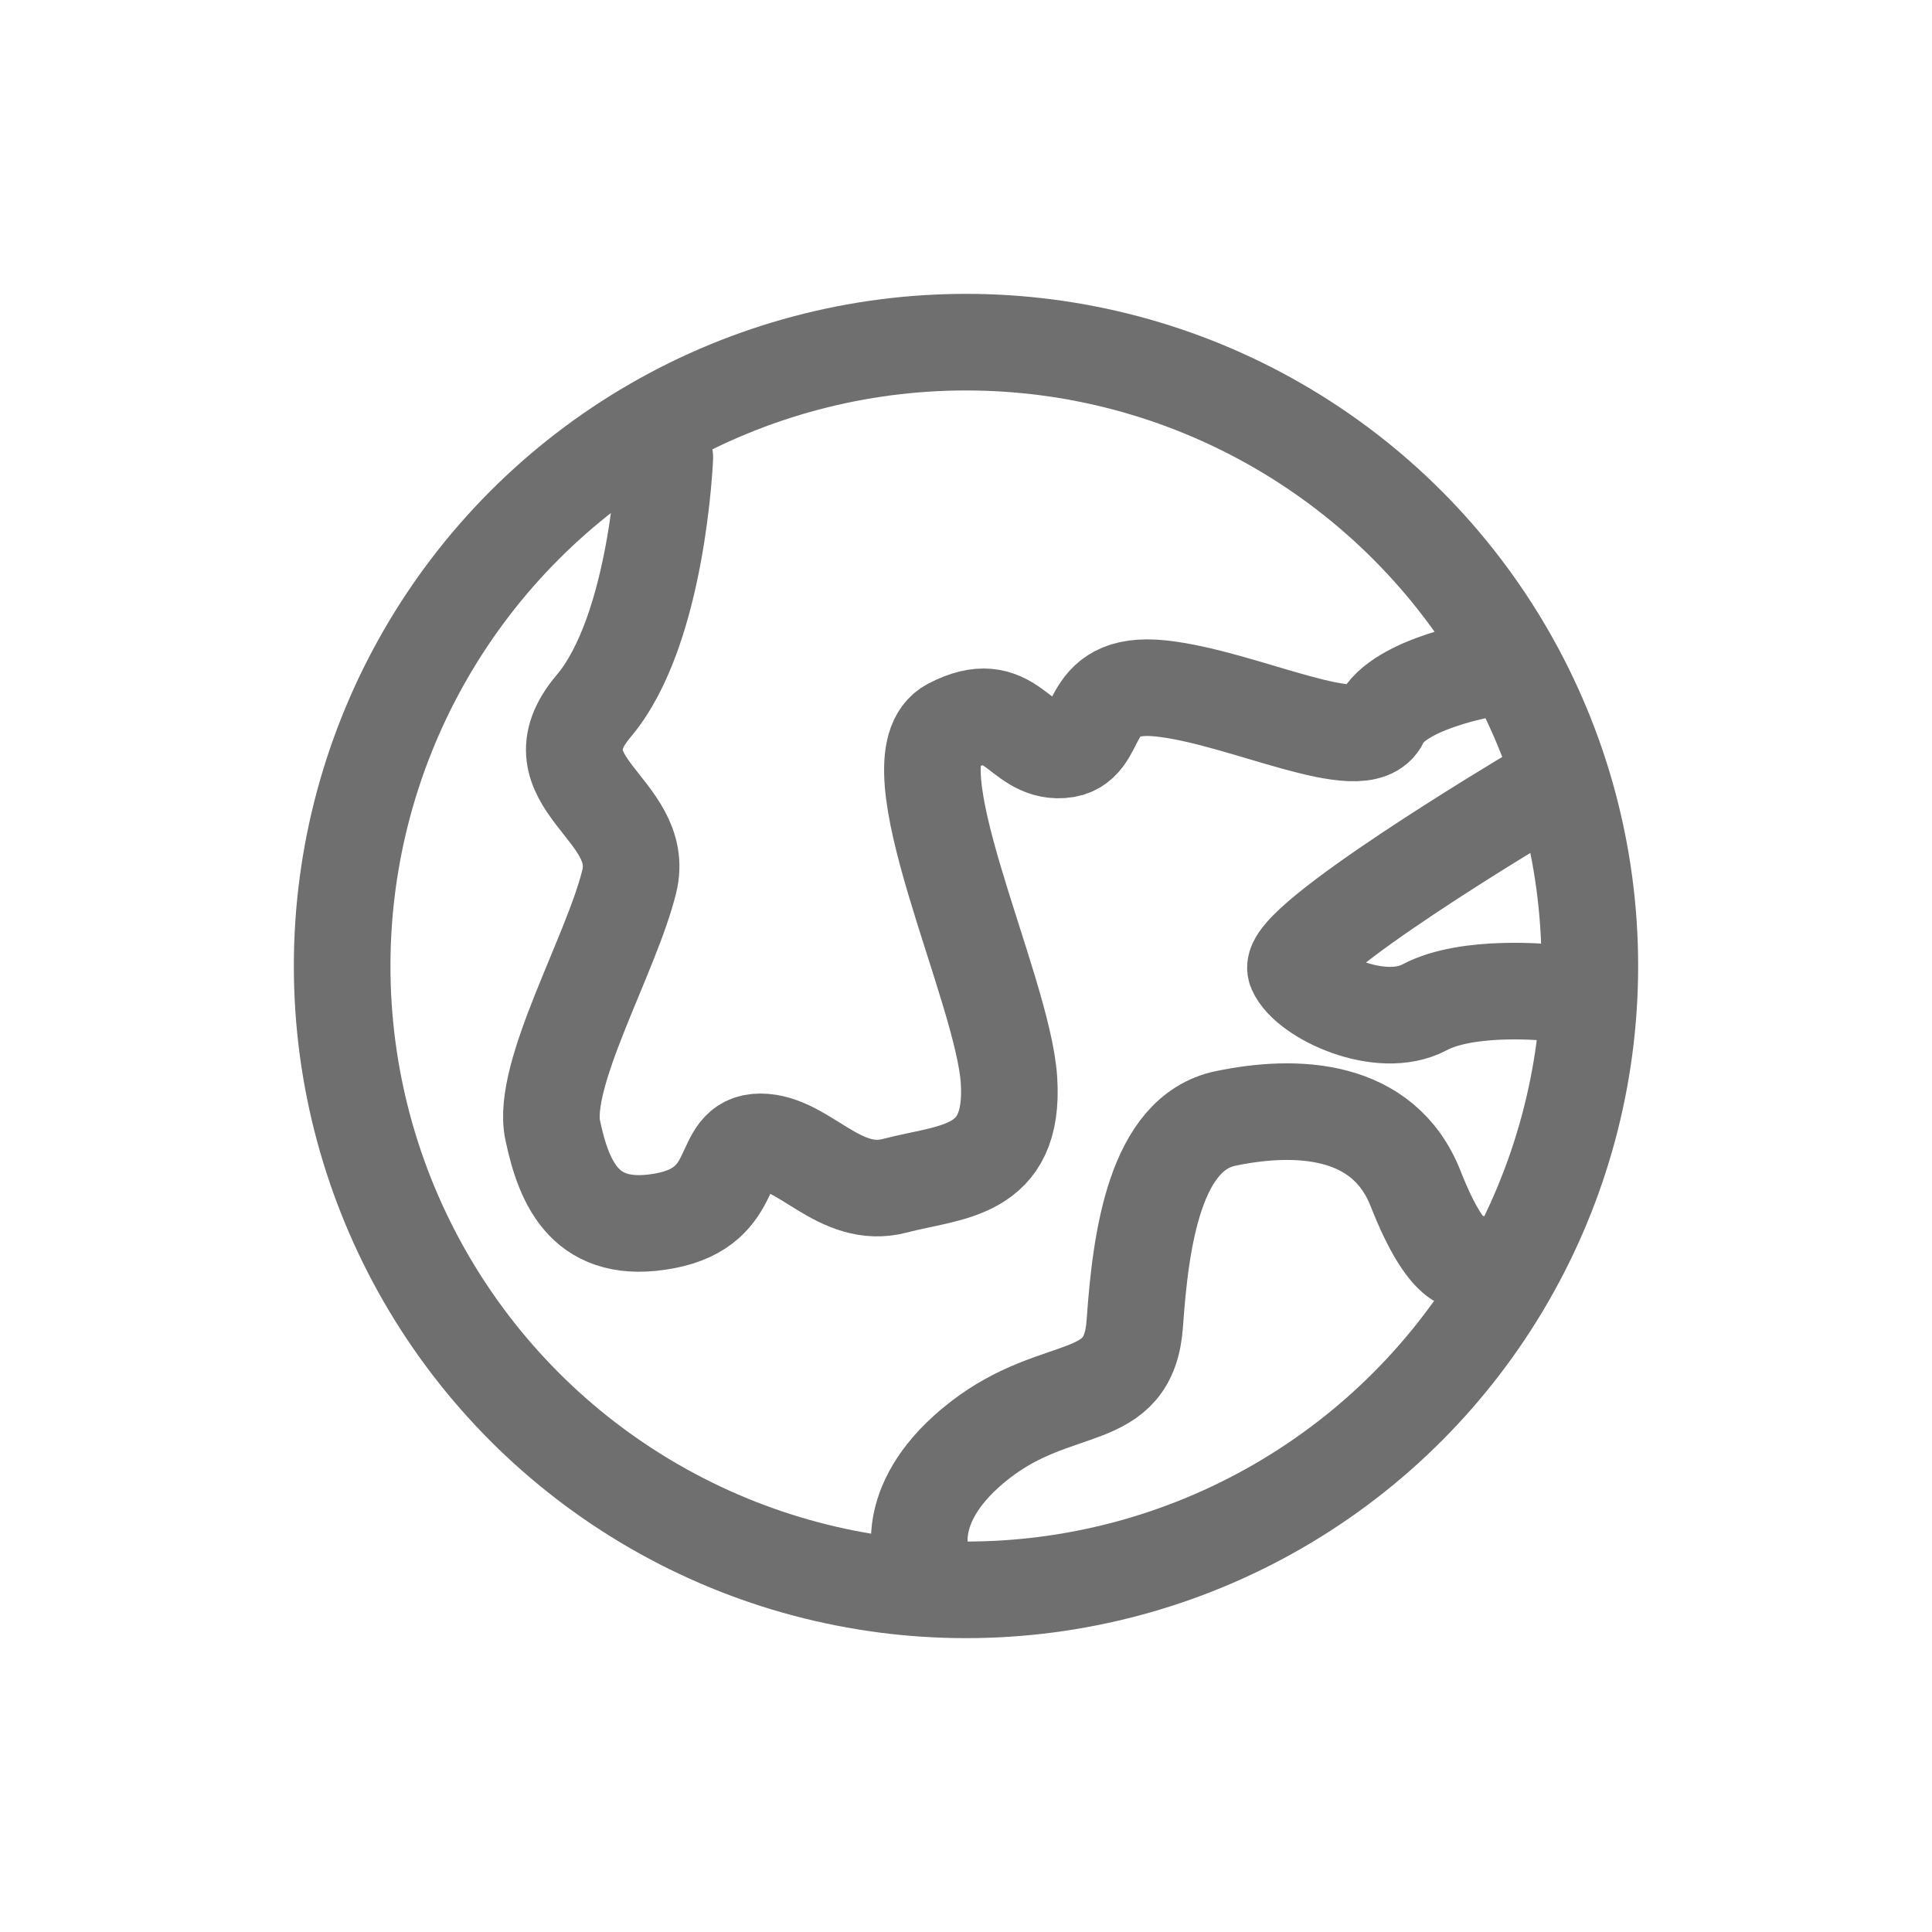 <?xml version="1.0" encoding="utf-8"?>
<!-- Generator: Adobe Illustrator 24.0.1, SVG Export Plug-In . SVG Version: 6.00 Build 0)  -->
<svg version="1.1" xmlns="http://www.w3.org/2000/svg" xmlns:xlink="http://www.w3.org/1999/xlink" x="0px" y="0px"
	 viewBox="0 0 283.46 283.46" style="enable-background:new 0 0 283.46 283.46;" xml:space="preserve">
<style type="text/css">
	.st0{fill:none;stroke:#706F6F;stroke-width:14.173;stroke-linecap:round;stroke-linejoin:round;stroke-miterlimit:10;}
	.st1{fill:none;stroke:#706F6F;stroke-width:14.173;stroke-miterlimit:10;}
	.st2{fill:none;stroke:#706F6F;stroke-width:0.709;stroke-miterlimit:10;}
</style>
<g id="Layer_3">
	<path class="st0" d="M97.54,67.11c0,0-1,25.32-10.44,36.48s7.86,15.02,5.22,25.75c-2.64,10.73-12.94,28.33-11.23,36.48
		c1.72,8.15,5,15.45,16.45,13.3s7.59-11.59,14.02-11.59c6.44,0,11.59,8.58,19.74,6.44c8.15-2.15,17.6-1.72,16.74-15.45
		s-17.6-47.21-8.58-51.93c9.01-4.72,9.87,3.86,16.31,3.43c6.44-0.43,2.58-10.3,14.59-9.01c12.02,1.29,29.61,10.3,32.19,4.72
		s16.18-7.73,16.18-7.73"/>
	<path class="st0" d="M135.25,228.64c0,0-3.09-8.32,8.5-17.33s21.89-4.72,22.75-17.17s3-27.9,13.3-30.04
		c10.3-2.15,23.18-1.72,27.9,10.3c4.72,12.02,7.73,10.73,7.73,10.73"/>
	<path class="st0" d="M227.45,145.65c0,0-12.02-1.29-18.45,2.15c-6.44,3.43-17.17-1.58-18.88-5.51
		c-1.72-3.93,34.33-25.39,34.33-25.39"/>
</g>
<g id="Layer_2">
	<circle class="st1" cx="141.73" cy="141.73" r="91.53"/>
	<path class="st2" d="M135.25,228.64"/>
	<path class="st2" d="M97.54,64.24"/>
	<path class="st2" d="M98.28,65.11"/>
	<path class="st2" d="M218.73,182.28"/>
</g>
</svg>
